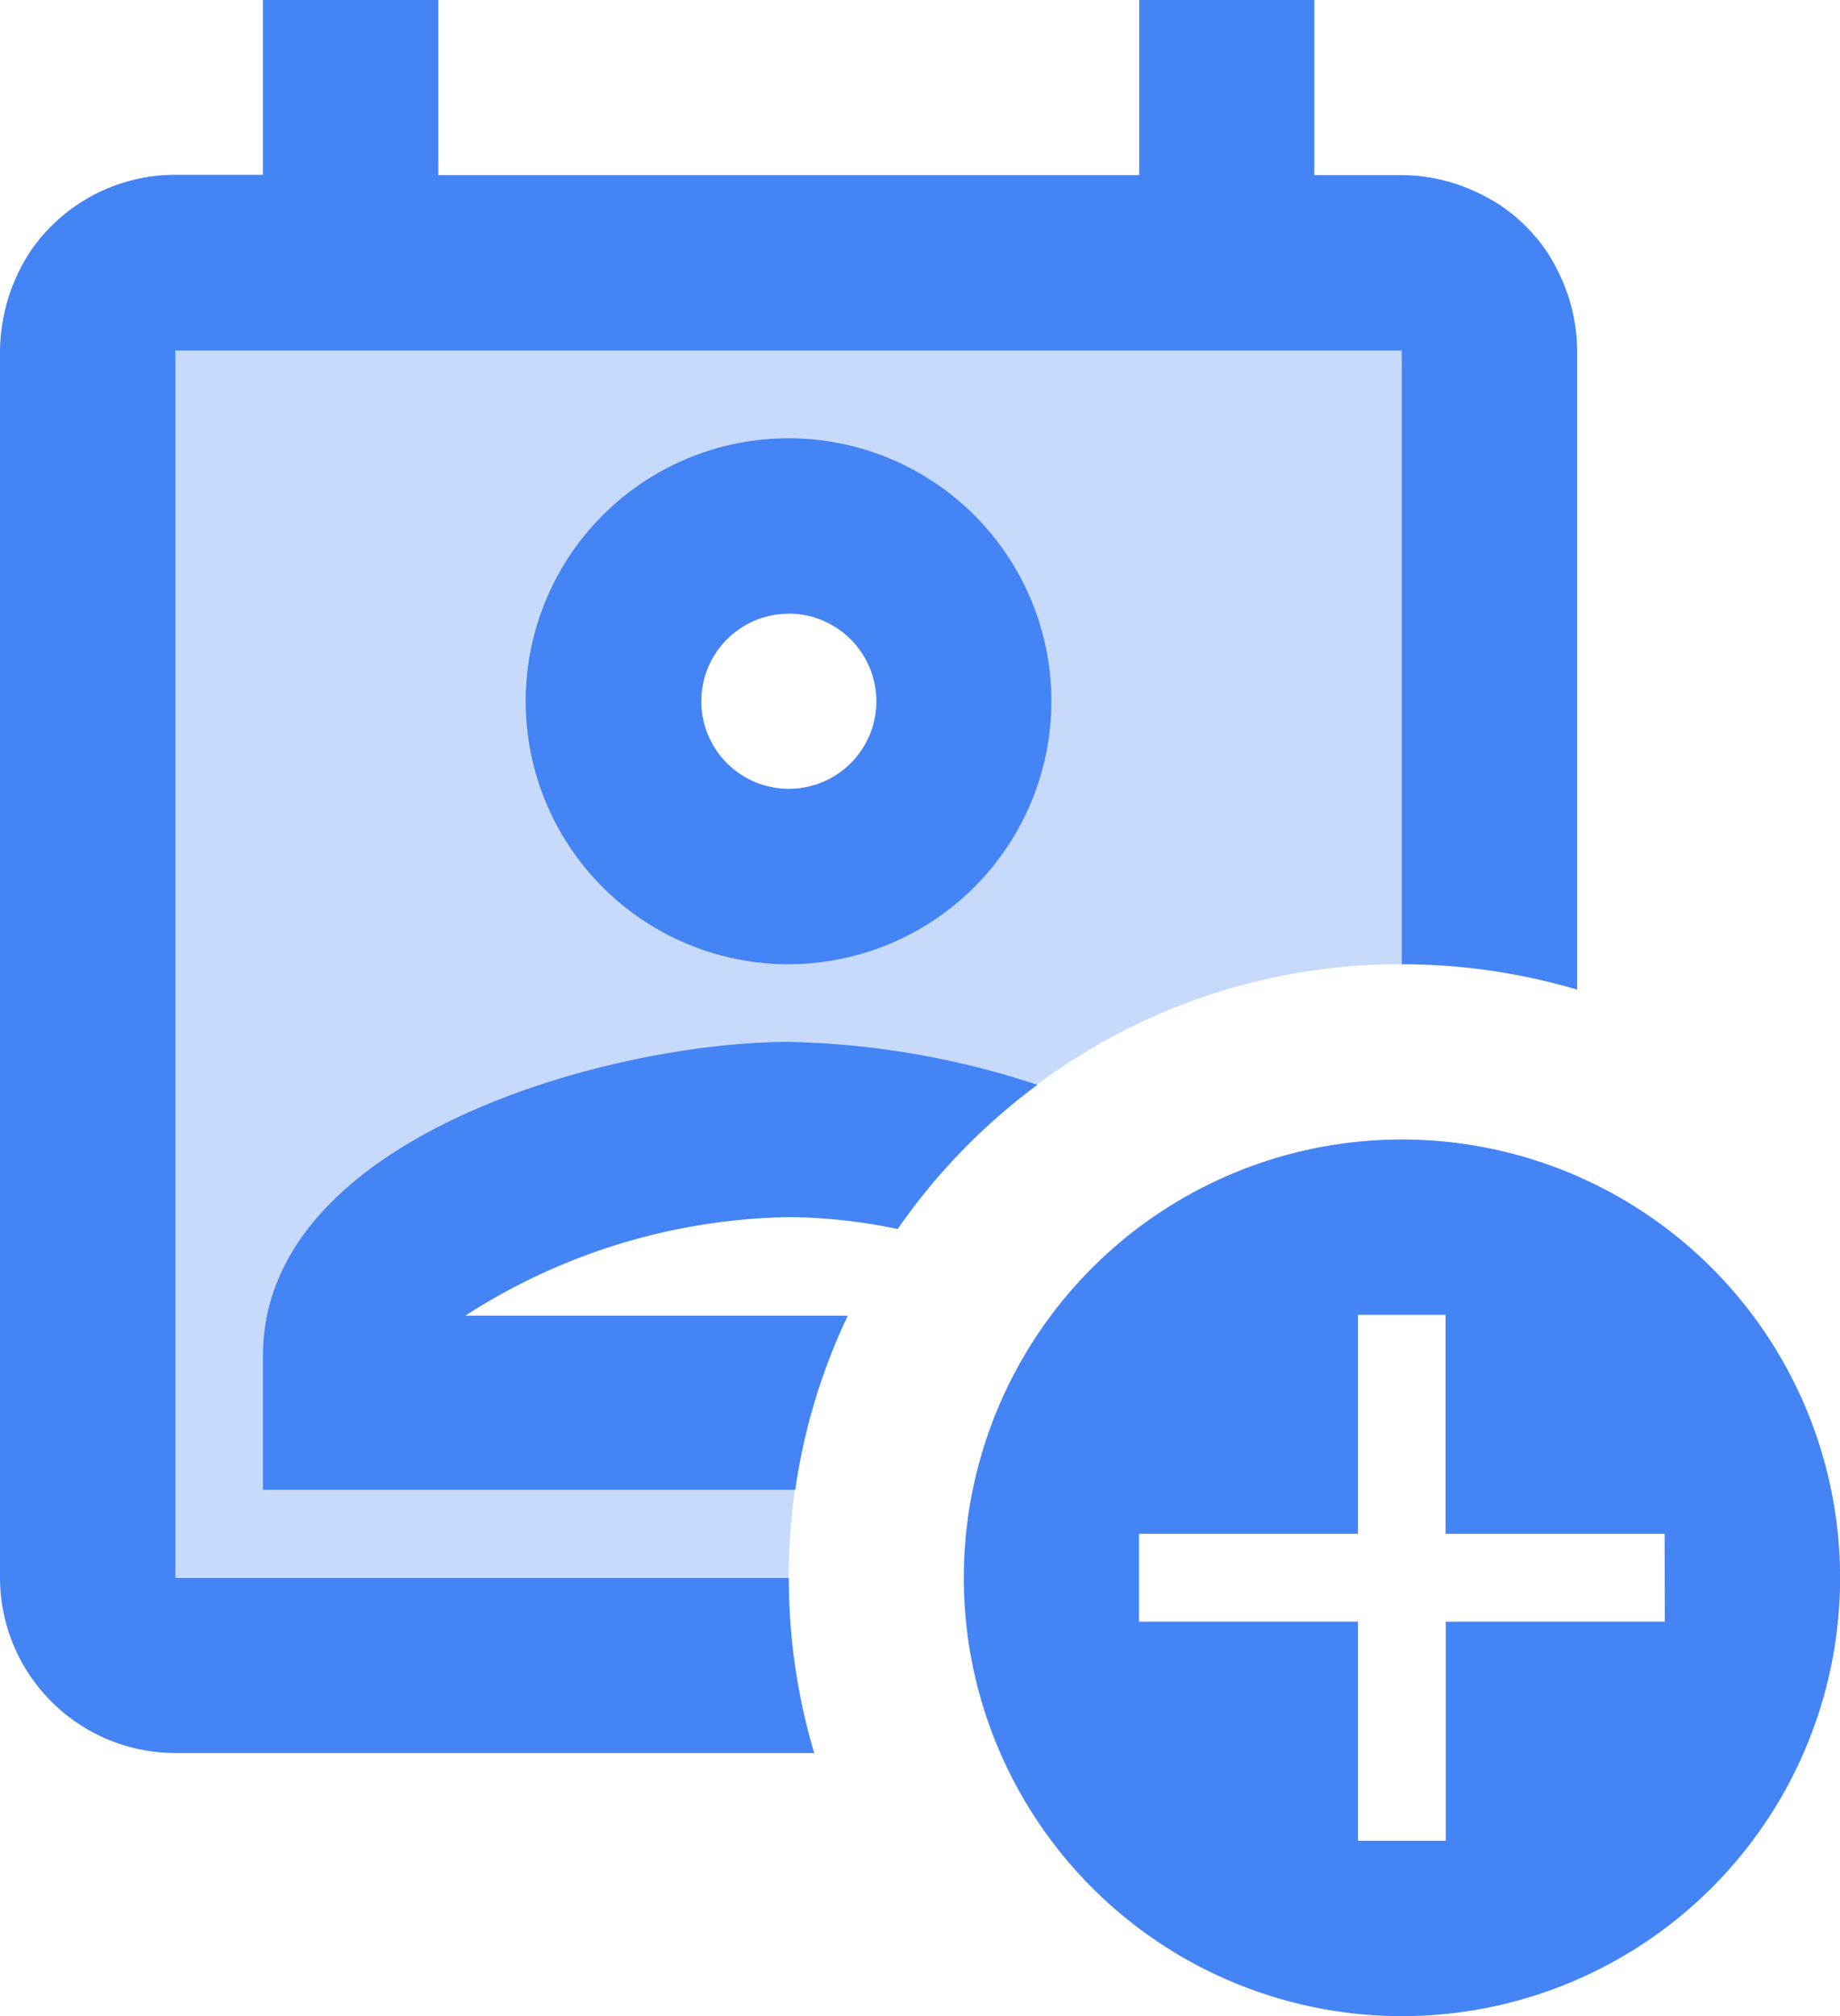 <svg xmlns="http://www.w3.org/2000/svg" width="20.54" height="22.496" viewBox="0 0 20.54 22.496">
  <g id="Group_16268" data-name="Group 16268" transform="translate(-1651 -106)">
    <path id="Subtraction_8" data-name="Subtraction 8" d="M6.85,13.693H0V0H13.7V6.846h-.006A6.786,6.786,0,0,0,9.617,8.194,9.445,9.445,0,0,0,6.85,7.718c-1.982,0-5.87,1.056-5.87,3.5v1.5H6.919a7.14,7.14,0,0,0-.069.976ZM6.85.977A2.935,2.935,0,1,0,9.78,3.912,2.938,2.938,0,0,0,6.85.977Z" transform="translate(1652.954 109.913)" fill="#4484f4" opacity="0.3"/>
    <path id="Subtraction_7" data-name="Subtraction 7" d="M9.088,19.561H1.958A1.959,1.959,0,0,1,0,17.607V3.912a2.065,2.065,0,0,1,.334-1.1,1.955,1.955,0,0,1,1.624-.861h.977V0H4.893V1.954h7.824V0h1.955V1.954h.977a1.966,1.966,0,0,1,.762.158,2.209,2.209,0,0,1,.335.177,1.921,1.921,0,0,1,.526.526,2.172,2.172,0,0,1,.176.334,1.992,1.992,0,0,1,.158.763v7.131a6.863,6.863,0,0,0-1.958-.283V3.912H1.958V17.607H8.806a6.814,6.814,0,0,0,.283,1.953Zm-.212-2.935H2.935v-1.5c0-2.445,3.887-3.5,5.871-3.5a9.427,9.427,0,0,1,2.775.479,6.86,6.86,0,0,0-1.56,1.609,6.186,6.186,0,0,0-1.215-.133,6.87,6.87,0,0,0-3.612,1.1h4.27a6.75,6.75,0,0,0-.588,1.953Zm-.07-5.866a2.935,2.935,0,1,1,2.931-2.935A2.939,2.939,0,0,1,8.806,10.76Zm0-3.912a.977.977,0,1,0,.977.977A.98.98,0,0,0,8.806,6.847Z" transform="translate(1651 106)" fill="#4484f4"/>
    <path id="Path_10804" data-name="Path 10804" d="M16.891,12a4.891,4.891,0,1,0,4.891,4.891A4.892,4.892,0,0,0,16.891,12Zm2.934,5.38H17.38v2.445H16.4V17.38H13.956V16.4H16.4V13.956h.978V16.4h2.445Z" transform="translate(1649.759 106.715)" fill="#4484f4"/>
  </g>
</svg>
